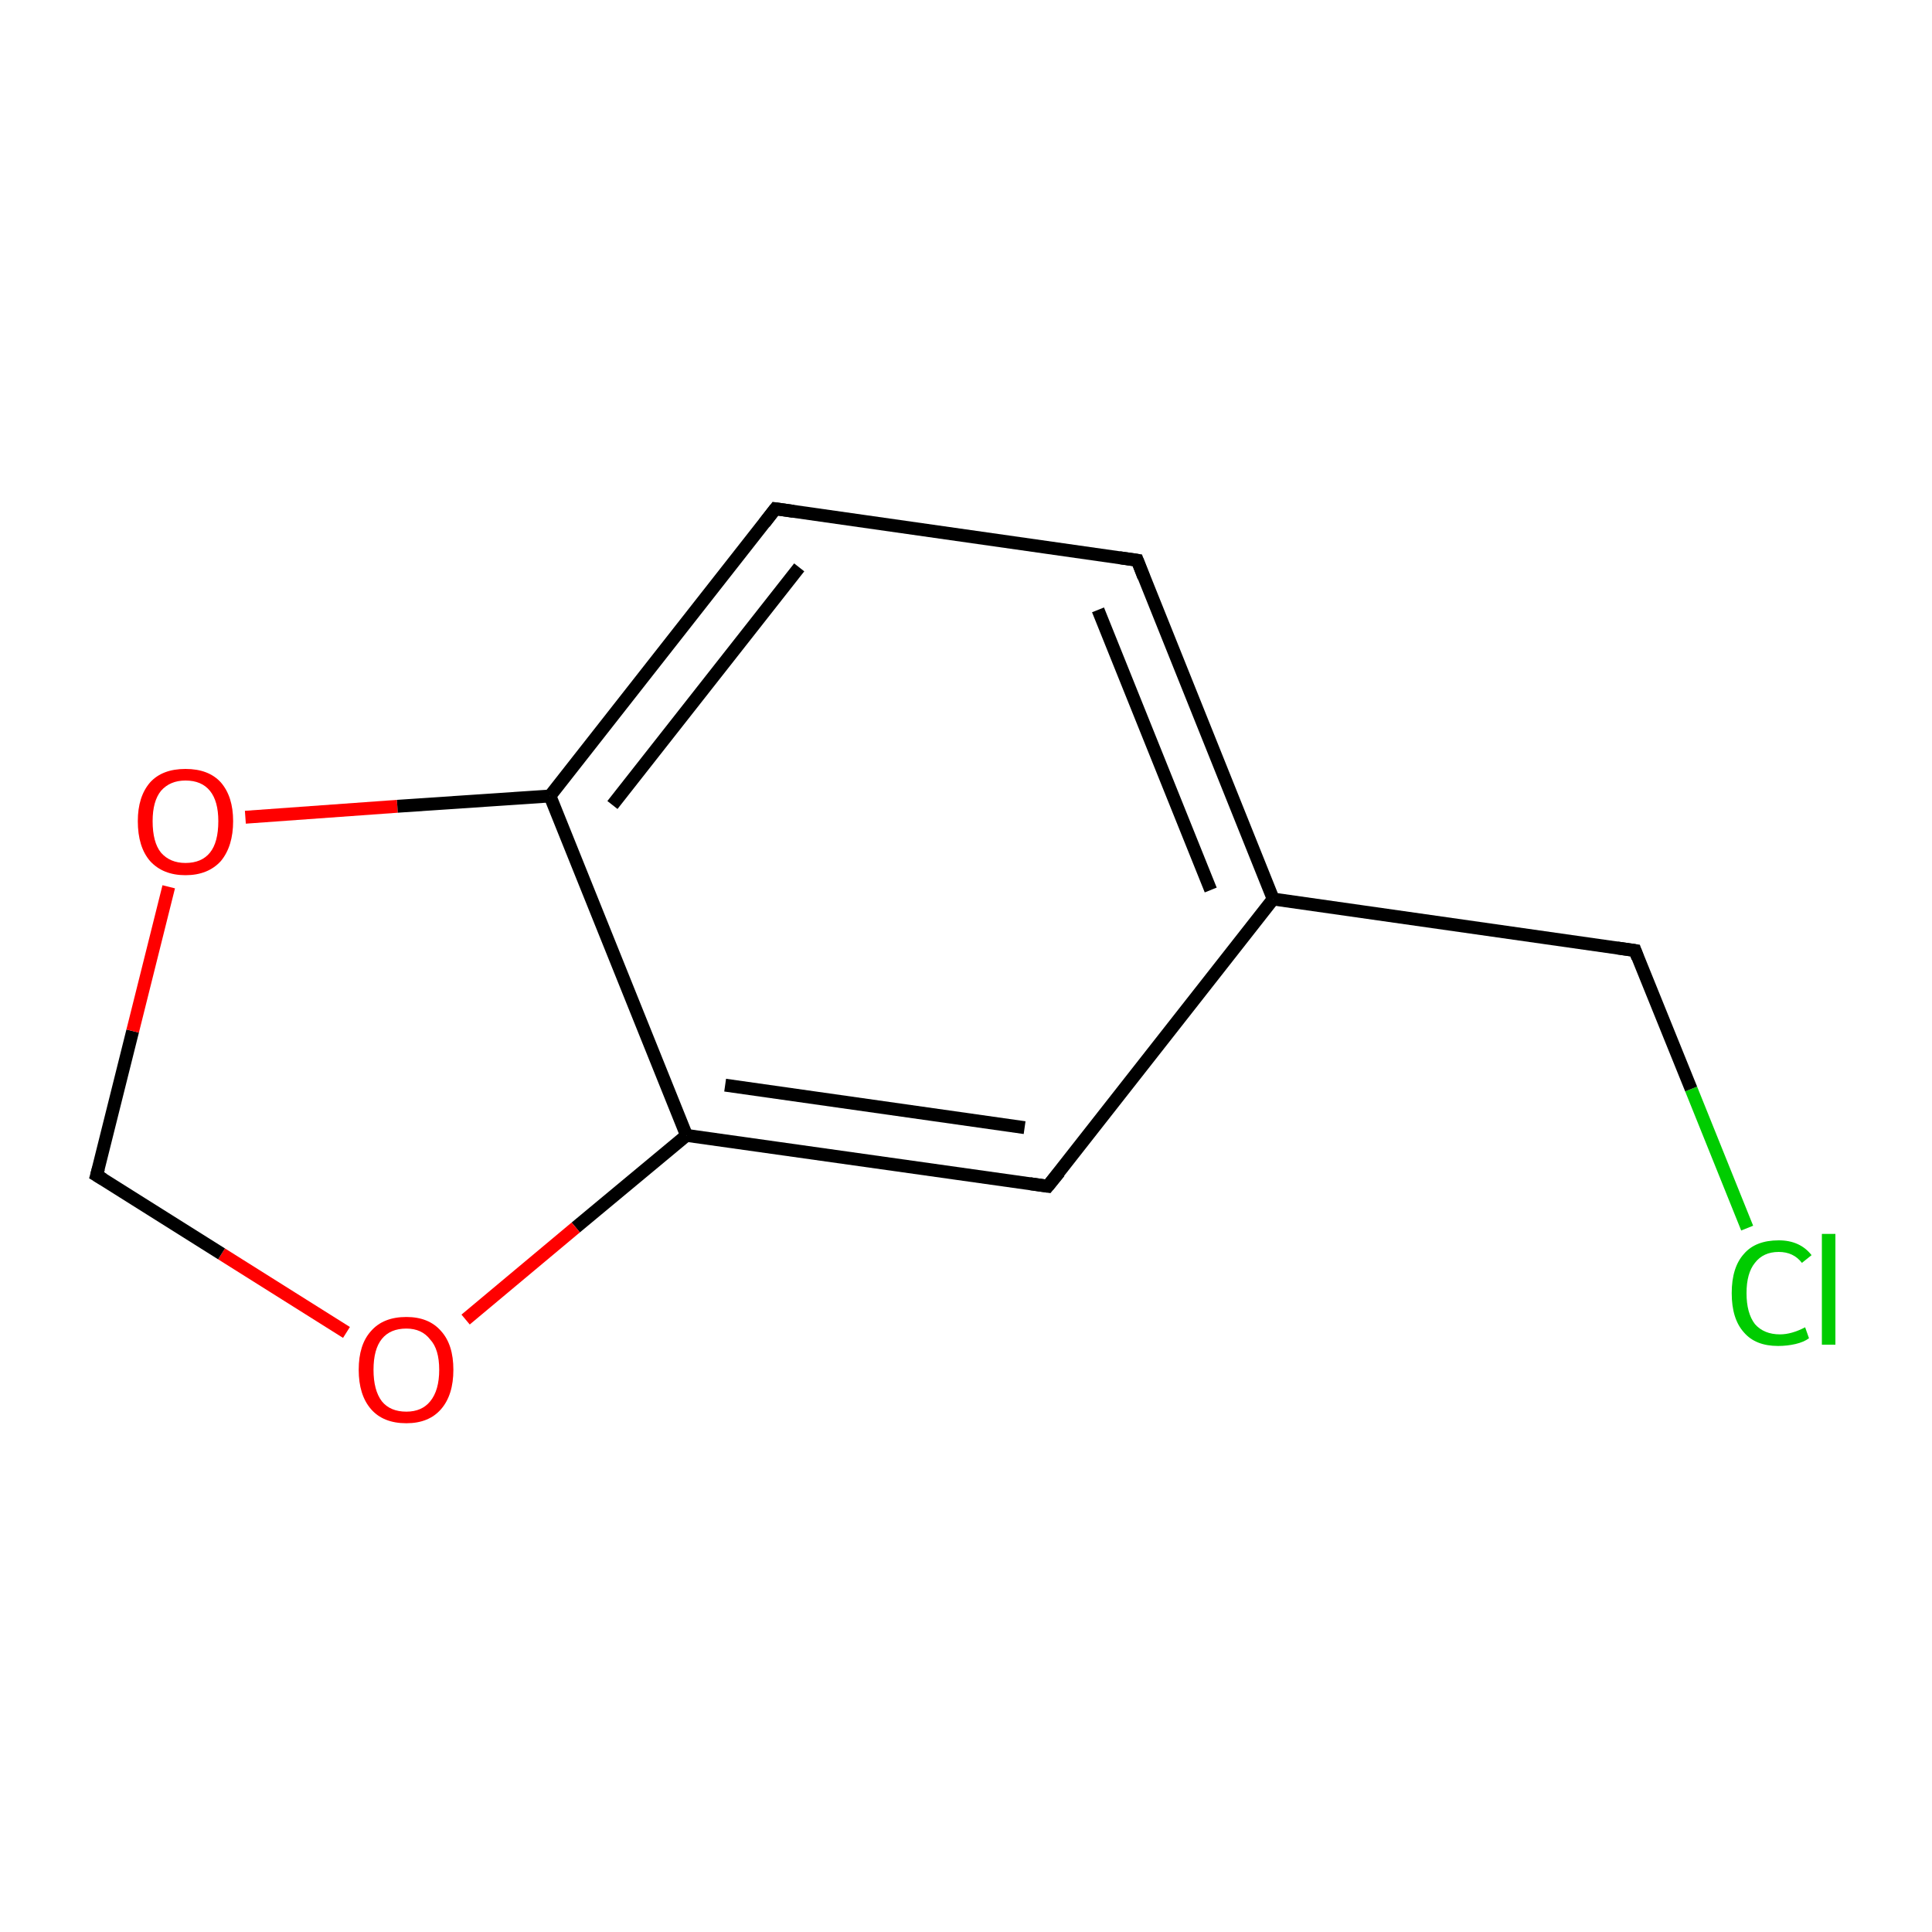 <?xml version='1.0' encoding='iso-8859-1'?>
<svg version='1.1' baseProfile='full'
              xmlns='http://www.w3.org/2000/svg'
                      xmlns:rdkit='http://www.rdkit.org/xml'
                      xmlns:xlink='http://www.w3.org/1999/xlink'
                  xml:space='preserve'
width='300px' height='300px' viewBox='0 0 300 300'>
<!-- END OF HEADER -->
<rect style='opacity:1.0;fill:#FFFFFF;stroke:none' width='300.0' height='300.0' x='0.0' y='0.0'> </rect>
<path class='bond-0 atom-0 atom-1' d='M 271.3,190.7 L 262.6,169.1' style='fill:none;fill-rule:evenodd;stroke:#00CC00;stroke-width:2.0px;stroke-linecap:butt;stroke-linejoin:miter;stroke-opacity:1' />
<path class='bond-0 atom-0 atom-1' d='M 262.6,169.1 L 253.9,147.6' style='fill:none;fill-rule:evenodd;stroke:#000000;stroke-width:2.0px;stroke-linecap:butt;stroke-linejoin:miter;stroke-opacity:1' />
<path class='bond-1 atom-1 atom-2' d='M 253.9,147.6 L 197.7,139.6' style='fill:none;fill-rule:evenodd;stroke:#000000;stroke-width:2.0px;stroke-linecap:butt;stroke-linejoin:miter;stroke-opacity:1' />
<path class='bond-2 atom-2 atom-3' d='M 197.7,139.6 L 176.6,87.0' style='fill:none;fill-rule:evenodd;stroke:#000000;stroke-width:2.0px;stroke-linecap:butt;stroke-linejoin:miter;stroke-opacity:1' />
<path class='bond-2 atom-2 atom-3' d='M 188.0,138.2 L 170.5,94.7' style='fill:none;fill-rule:evenodd;stroke:#000000;stroke-width:2.0px;stroke-linecap:butt;stroke-linejoin:miter;stroke-opacity:1' />
<path class='bond-3 atom-3 atom-4' d='M 176.6,87.0 L 120.4,79.0' style='fill:none;fill-rule:evenodd;stroke:#000000;stroke-width:2.0px;stroke-linecap:butt;stroke-linejoin:miter;stroke-opacity:1' />
<path class='bond-4 atom-4 atom-5' d='M 120.4,79.0 L 85.4,123.6' style='fill:none;fill-rule:evenodd;stroke:#000000;stroke-width:2.0px;stroke-linecap:butt;stroke-linejoin:miter;stroke-opacity:1' />
<path class='bond-4 atom-4 atom-5' d='M 124.1,88.1 L 95.1,125.0' style='fill:none;fill-rule:evenodd;stroke:#000000;stroke-width:2.0px;stroke-linecap:butt;stroke-linejoin:miter;stroke-opacity:1' />
<path class='bond-5 atom-5 atom-6' d='M 85.4,123.6 L 106.6,176.3' style='fill:none;fill-rule:evenodd;stroke:#000000;stroke-width:2.0px;stroke-linecap:butt;stroke-linejoin:miter;stroke-opacity:1' />
<path class='bond-6 atom-6 atom-7' d='M 106.6,176.3 L 162.7,184.2' style='fill:none;fill-rule:evenodd;stroke:#000000;stroke-width:2.0px;stroke-linecap:butt;stroke-linejoin:miter;stroke-opacity:1' />
<path class='bond-6 atom-6 atom-7' d='M 112.6,168.5 L 159.1,175.1' style='fill:none;fill-rule:evenodd;stroke:#000000;stroke-width:2.0px;stroke-linecap:butt;stroke-linejoin:miter;stroke-opacity:1' />
<path class='bond-7 atom-6 atom-8' d='M 106.6,176.3 L 89.4,190.6' style='fill:none;fill-rule:evenodd;stroke:#000000;stroke-width:2.0px;stroke-linecap:butt;stroke-linejoin:miter;stroke-opacity:1' />
<path class='bond-7 atom-6 atom-8' d='M 89.4,190.6 L 72.3,204.9' style='fill:none;fill-rule:evenodd;stroke:#FF0000;stroke-width:2.0px;stroke-linecap:butt;stroke-linejoin:miter;stroke-opacity:1' />
<path class='bond-8 atom-8 atom-9' d='M 53.8,206.9 L 34.4,194.7' style='fill:none;fill-rule:evenodd;stroke:#FF0000;stroke-width:2.0px;stroke-linecap:butt;stroke-linejoin:miter;stroke-opacity:1' />
<path class='bond-8 atom-8 atom-9' d='M 34.4,194.7 L 15.0,182.5' style='fill:none;fill-rule:evenodd;stroke:#000000;stroke-width:2.0px;stroke-linecap:butt;stroke-linejoin:miter;stroke-opacity:1' />
<path class='bond-9 atom-9 atom-10' d='M 15.0,182.5 L 20.6,160.1' style='fill:none;fill-rule:evenodd;stroke:#000000;stroke-width:2.0px;stroke-linecap:butt;stroke-linejoin:miter;stroke-opacity:1' />
<path class='bond-9 atom-9 atom-10' d='M 20.6,160.1 L 26.2,137.7' style='fill:none;fill-rule:evenodd;stroke:#FF0000;stroke-width:2.0px;stroke-linecap:butt;stroke-linejoin:miter;stroke-opacity:1' />
<path class='bond-10 atom-7 atom-2' d='M 162.7,184.2 L 197.7,139.6' style='fill:none;fill-rule:evenodd;stroke:#000000;stroke-width:2.0px;stroke-linecap:butt;stroke-linejoin:miter;stroke-opacity:1' />
<path class='bond-11 atom-10 atom-5' d='M 38.1,126.9 L 61.7,125.2' style='fill:none;fill-rule:evenodd;stroke:#FF0000;stroke-width:2.0px;stroke-linecap:butt;stroke-linejoin:miter;stroke-opacity:1' />
<path class='bond-11 atom-10 atom-5' d='M 61.7,125.2 L 85.4,123.6' style='fill:none;fill-rule:evenodd;stroke:#000000;stroke-width:2.0px;stroke-linecap:butt;stroke-linejoin:miter;stroke-opacity:1' />
<path d='M 254.3,148.7 L 253.9,147.6 L 251.1,147.2' style='fill:none;stroke:#000000;stroke-width:2.0px;stroke-linecap:butt;stroke-linejoin:miter;stroke-miterlimit:10;stroke-opacity:1;' />
<path d='M 177.6,89.6 L 176.6,87.0 L 173.8,86.6' style='fill:none;stroke:#000000;stroke-width:2.0px;stroke-linecap:butt;stroke-linejoin:miter;stroke-miterlimit:10;stroke-opacity:1;' />
<path d='M 123.2,79.4 L 120.4,79.0 L 118.7,81.2' style='fill:none;stroke:#000000;stroke-width:2.0px;stroke-linecap:butt;stroke-linejoin:miter;stroke-miterlimit:10;stroke-opacity:1;' />
<path d='M 159.9,183.8 L 162.7,184.2 L 164.5,182.0' style='fill:none;stroke:#000000;stroke-width:2.0px;stroke-linecap:butt;stroke-linejoin:miter;stroke-miterlimit:10;stroke-opacity:1;' />
<path d='M 16.0,183.1 L 15.0,182.5 L 15.3,181.4' style='fill:none;stroke:#000000;stroke-width:2.0px;stroke-linecap:butt;stroke-linejoin:miter;stroke-miterlimit:10;stroke-opacity:1;' />
<path class='atom-0' d='M 268.9 200.8
Q 268.9 196.8, 270.8 194.7
Q 272.6 192.6, 276.2 192.6
Q 279.5 192.6, 281.3 194.9
L 279.8 196.1
Q 278.5 194.4, 276.2 194.4
Q 273.8 194.4, 272.5 196.1
Q 271.2 197.7, 271.2 200.8
Q 271.2 203.9, 272.5 205.6
Q 273.9 207.2, 276.4 207.2
Q 278.2 207.2, 280.3 206.1
L 280.9 207.8
Q 280.1 208.4, 278.8 208.7
Q 277.5 209.0, 276.1 209.0
Q 272.6 209.0, 270.8 206.9
Q 268.9 204.8, 268.9 200.8
' fill='#00CC00'/>
<path class='atom-0' d='M 282.9 191.6
L 285.0 191.6
L 285.0 208.8
L 282.9 208.8
L 282.9 191.6
' fill='#00CC00'/>
<path class='atom-8' d='M 55.7 212.7
Q 55.7 208.8, 57.6 206.7
Q 59.5 204.5, 63.1 204.5
Q 66.6 204.5, 68.5 206.7
Q 70.4 208.8, 70.4 212.7
Q 70.4 216.6, 68.5 218.8
Q 66.6 221.0, 63.1 221.0
Q 59.5 221.0, 57.6 218.8
Q 55.7 216.6, 55.7 212.7
M 63.1 219.2
Q 65.5 219.2, 66.8 217.6
Q 68.2 215.9, 68.2 212.7
Q 68.2 209.5, 66.8 208.0
Q 65.5 206.3, 63.1 206.3
Q 60.6 206.3, 59.3 207.9
Q 58.0 209.5, 58.0 212.7
Q 58.0 215.9, 59.3 217.6
Q 60.6 219.2, 63.1 219.2
' fill='#FF0000'/>
<path class='atom-10' d='M 21.4 127.5
Q 21.4 123.7, 23.3 121.5
Q 25.2 119.4, 28.8 119.4
Q 32.4 119.4, 34.3 121.5
Q 36.2 123.7, 36.2 127.5
Q 36.2 131.4, 34.3 133.7
Q 32.3 135.9, 28.8 135.9
Q 25.3 135.9, 23.3 133.7
Q 21.4 131.5, 21.4 127.5
M 28.8 134.0
Q 31.3 134.0, 32.6 132.4
Q 33.9 130.8, 33.9 127.5
Q 33.9 124.4, 32.6 122.8
Q 31.3 121.2, 28.8 121.2
Q 26.4 121.2, 25.0 122.8
Q 23.7 124.4, 23.7 127.5
Q 23.7 130.8, 25.0 132.4
Q 26.4 134.0, 28.8 134.0
' fill='#FF0000'/>
</svg>
